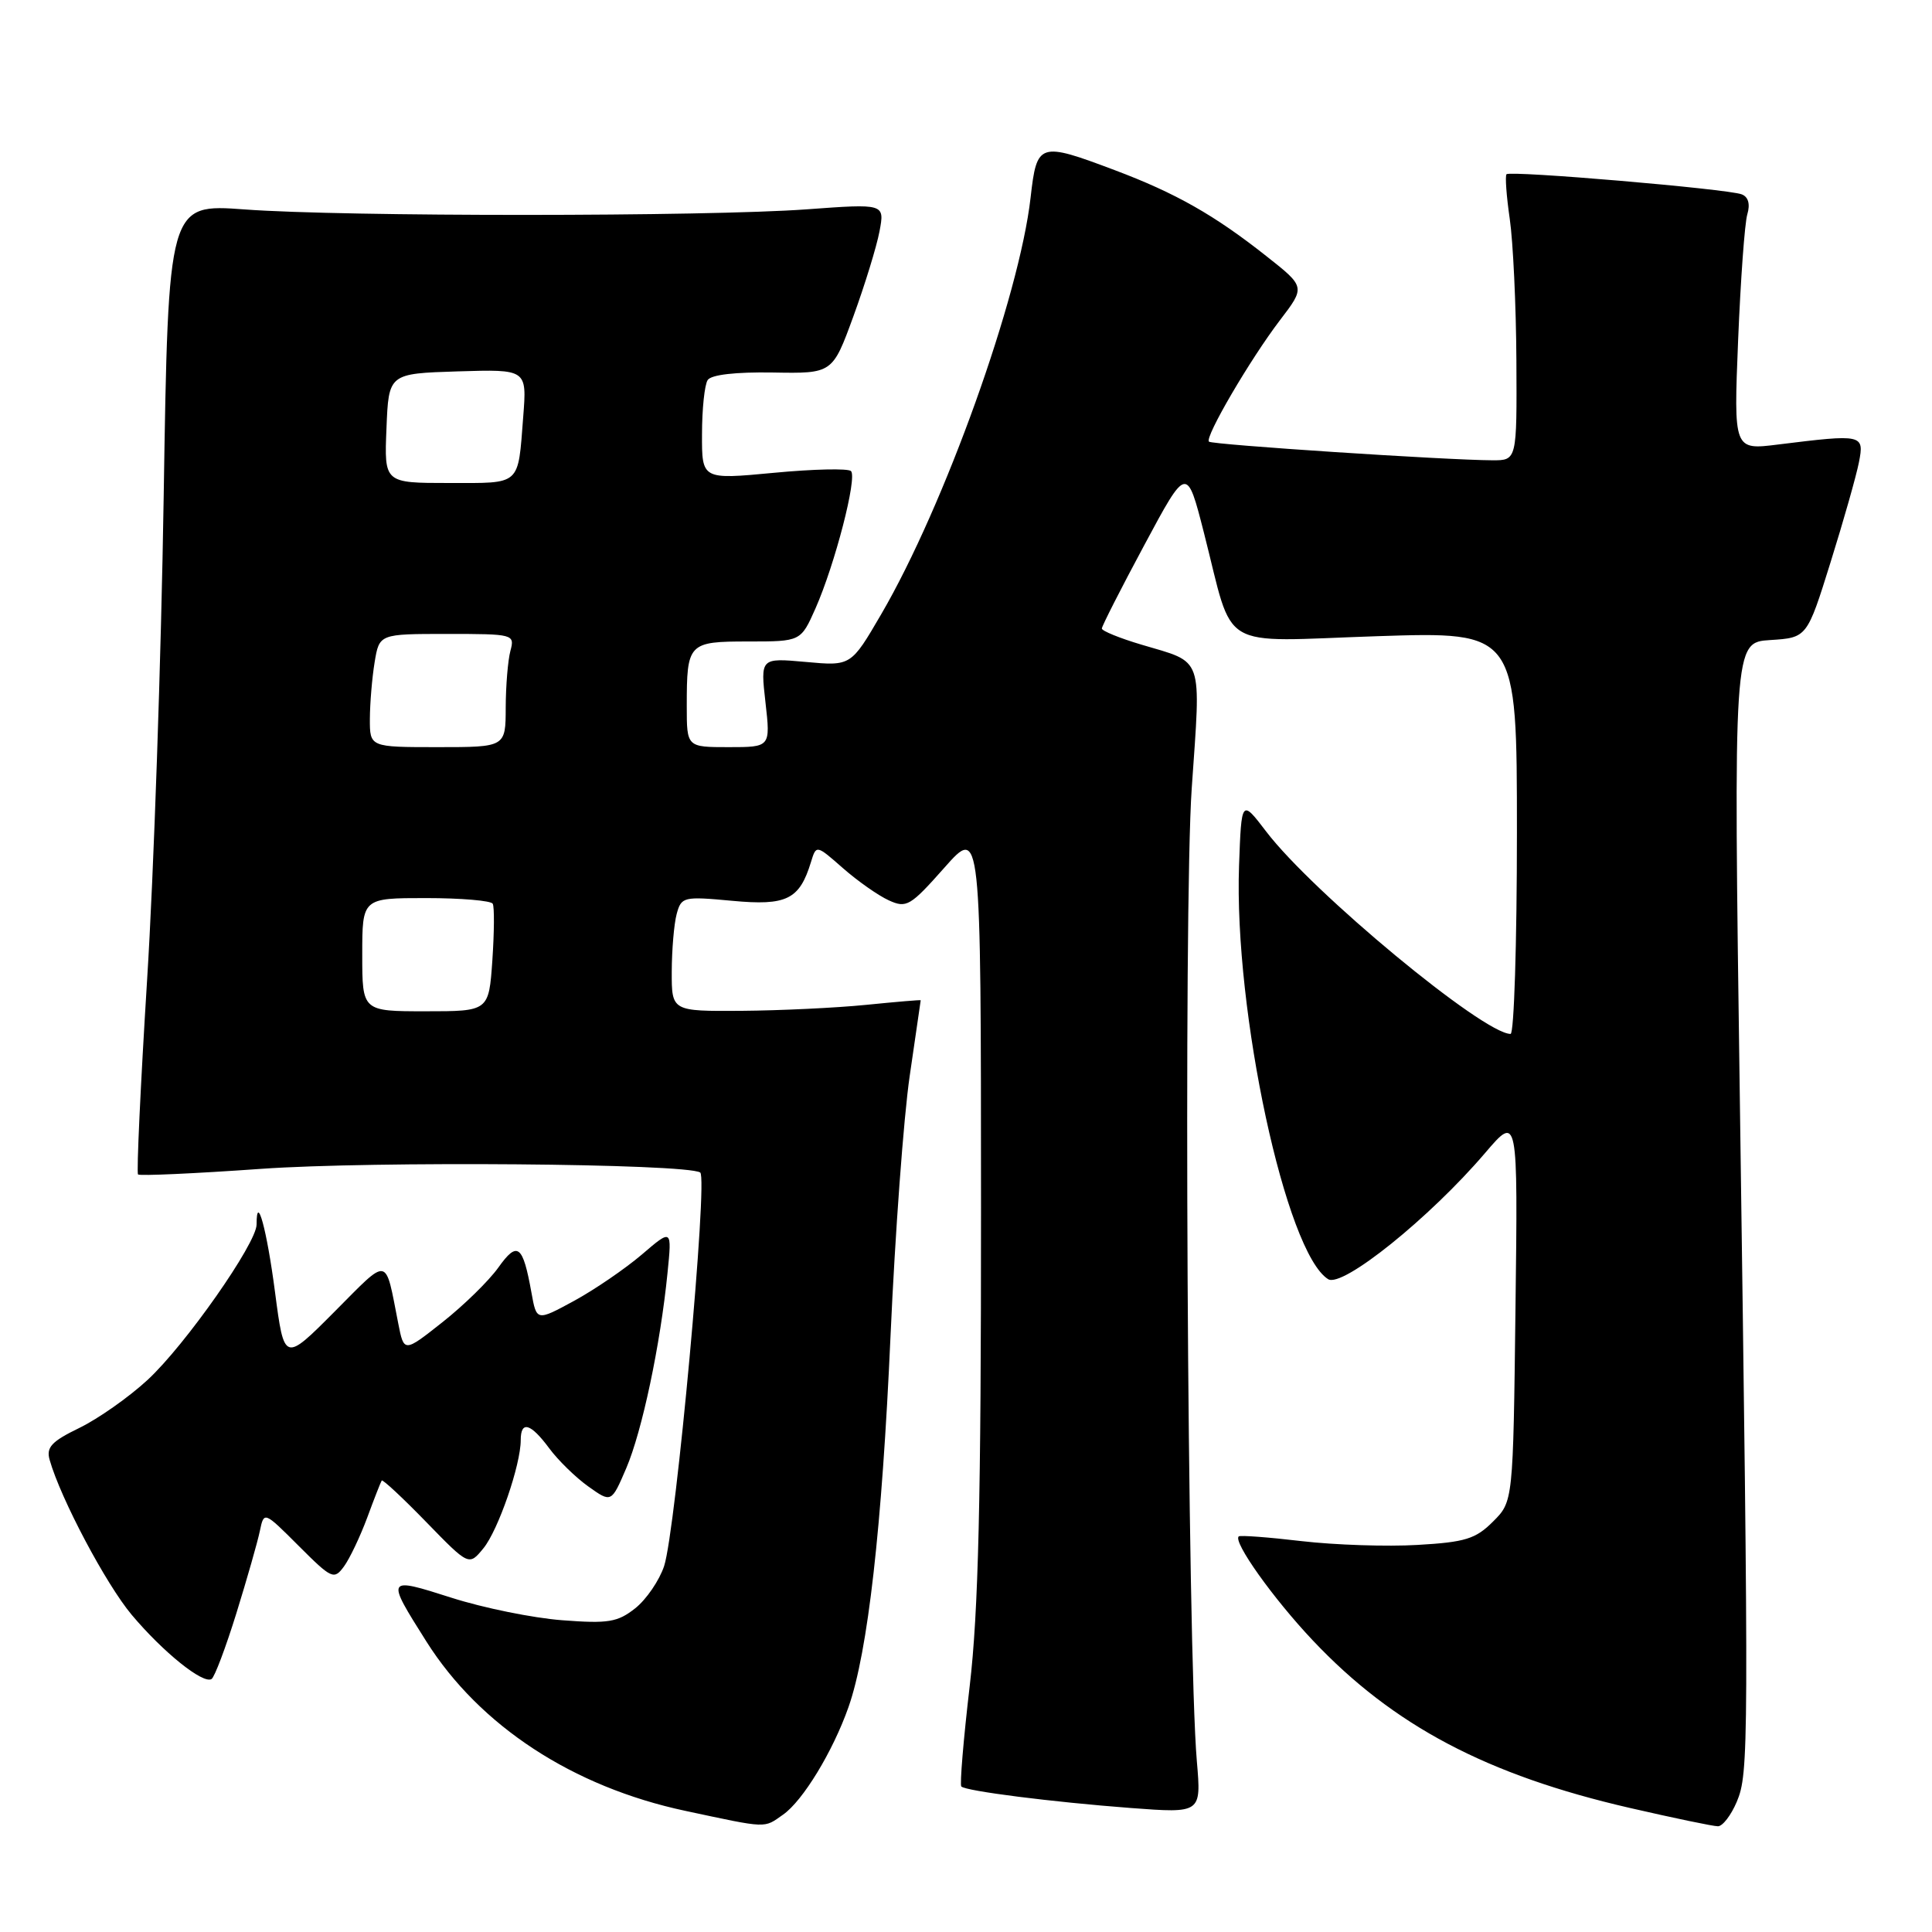 <?xml version="1.0" encoding="UTF-8" standalone="no"?>
<!DOCTYPE svg PUBLIC "-//W3C//DTD SVG 1.1//EN" "http://www.w3.org/Graphics/SVG/1.1/DTD/svg11.dtd" >
<svg xmlns="http://www.w3.org/2000/svg" xmlns:xlink="http://www.w3.org/1999/xlink" version="1.1" viewBox="0 0 256 256">
 <g >
 <path fill="currentColor"
d=" M 103.76 240.45 C 106.38 238.62 110.35 232.10 112.43 226.20 C 115.00 218.91 116.87 202.39 118.00 177.00 C 118.60 163.53 119.74 148.03 120.54 142.57 C 121.34 137.11 122.00 132.60 122.00 132.54 C 122.00 132.47 118.74 132.75 114.75 133.15 C 110.76 133.55 103.34 133.90 98.25 133.94 C 89.00 134.00 89.00 134.00 89.01 128.75 C 89.02 125.86 89.31 122.43 89.66 121.12 C 90.28 118.83 90.55 118.76 97.00 119.36 C 104.24 120.04 105.94 119.20 107.46 114.22 C 108.16 111.93 108.16 111.93 111.70 115.04 C 113.65 116.75 116.38 118.67 117.77 119.30 C 120.11 120.37 120.62 120.07 125.13 114.98 C 129.98 109.50 129.98 109.50 129.99 160.01 C 130.00 198.73 129.65 213.52 128.49 223.41 C 127.66 230.51 127.16 236.50 127.38 236.72 C 128.00 237.33 139.43 238.78 149.84 239.57 C 159.18 240.27 159.18 240.27 158.59 233.39 C 157.33 218.80 156.81 120.29 157.91 104.46 C 159.14 86.64 159.58 87.90 151.25 85.42 C 148.36 84.56 146.00 83.60 146.00 83.28 C 146.00 82.97 148.53 77.99 151.63 72.22 C 157.26 61.72 157.26 61.72 159.53 70.61 C 163.60 86.52 161.07 85.01 182.46 84.30 C 201.00 83.69 201.00 83.69 201.00 110.34 C 201.00 125.00 200.62 137.00 200.16 137.00 C 196.55 137.00 173.98 118.31 167.79 110.20 C 164.50 105.89 164.50 105.89 164.18 114.70 C 163.49 133.99 170.39 166.03 175.99 169.50 C 177.89 170.67 189.45 161.37 196.79 152.77 C 201.13 147.69 201.13 147.69 200.81 173.32 C 200.50 198.96 200.50 198.96 197.83 201.62 C 195.54 203.92 194.13 204.35 187.83 204.71 C 183.80 204.95 176.90 204.72 172.50 204.21 C 168.10 203.69 164.34 203.41 164.14 203.58 C 163.34 204.27 168.72 211.83 173.96 217.37 C 184.62 228.66 197.03 235.21 216.00 239.57 C 221.78 240.90 227.01 241.99 227.63 241.99 C 228.25 242.00 229.37 240.54 230.13 238.75 C 231.73 234.95 231.74 231.77 230.54 145.81 C 229.69 85.12 229.69 85.12 234.56 84.81 C 239.44 84.50 239.44 84.50 242.56 74.50 C 244.28 69.00 245.97 63.04 246.32 61.25 C 247.04 57.55 246.83 57.51 235.61 58.90 C 229.72 59.64 229.72 59.64 230.31 45.07 C 230.64 37.06 231.18 29.55 231.53 28.39 C 231.93 27.04 231.66 26.08 230.78 25.75 C 228.92 25.03 200.08 22.57 199.62 23.09 C 199.42 23.32 199.61 25.98 200.05 29.00 C 200.49 32.02 200.89 40.46 200.93 47.75 C 201.00 61.00 201.00 61.00 197.75 60.99 C 191.69 60.97 160.60 58.93 160.19 58.52 C 159.61 57.94 165.65 47.61 169.60 42.43 C 172.97 38.02 172.97 38.02 167.84 33.97 C 160.93 28.50 155.77 25.58 147.72 22.55 C 137.69 18.77 137.39 18.87 136.56 26.17 C 135.07 39.33 125.14 67.03 116.77 81.38 C 112.76 88.26 112.76 88.26 106.76 87.71 C 100.76 87.17 100.76 87.17 101.43 93.08 C 102.10 99.00 102.10 99.00 96.55 99.00 C 91.00 99.00 91.00 99.00 91.00 93.58 C 91.00 85.20 91.19 85.00 99.16 85.00 C 106.11 85.00 106.11 85.00 108.06 80.61 C 110.64 74.76 113.61 63.28 112.76 62.42 C 112.38 62.05 107.78 62.15 102.54 62.65 C 93.00 63.55 93.00 63.55 93.02 57.53 C 93.02 54.21 93.36 50.99 93.77 50.36 C 94.23 49.65 97.45 49.28 102.41 49.36 C 110.31 49.50 110.31 49.50 113.08 41.91 C 114.60 37.74 116.16 32.67 116.54 30.65 C 117.23 26.98 117.23 26.98 106.86 27.74 C 93.58 28.71 45.56 28.73 32.40 27.75 C 22.30 27.01 22.30 27.01 21.69 65.75 C 21.36 87.06 20.37 115.92 19.49 129.87 C 18.62 143.82 18.08 155.41 18.29 155.62 C 18.50 155.83 25.83 155.50 34.58 154.88 C 49.41 153.83 90.86 154.17 92.78 155.36 C 93.84 156.02 89.55 202.80 88.00 207.51 C 87.37 209.41 85.65 211.93 84.18 213.10 C 81.84 214.95 80.61 215.16 74.50 214.69 C 70.65 214.40 64.05 213.06 59.83 211.71 C 51.12 208.93 51.10 208.96 56.50 217.51 C 63.58 228.71 75.90 236.77 90.82 239.95 C 101.83 242.30 101.17 242.27 103.76 240.45 Z  M 31.32 213.77 C 32.73 209.22 34.13 204.32 34.43 202.87 C 34.98 200.24 34.98 200.24 39.59 204.85 C 43.96 209.22 44.26 209.36 45.58 207.56 C 46.34 206.52 47.72 203.61 48.66 201.09 C 49.59 198.56 50.46 196.35 50.58 196.18 C 50.71 196.00 53.36 198.47 56.48 201.68 C 62.14 207.50 62.14 207.50 64.06 205.15 C 66.02 202.75 69.00 194.11 69.00 190.82 C 69.00 188.20 70.31 188.58 72.77 191.90 C 73.95 193.50 76.29 195.78 77.96 196.97 C 81.01 199.14 81.01 199.14 82.98 194.55 C 85.08 189.64 87.50 178.22 88.45 168.66 C 89.04 162.81 89.04 162.81 85.04 166.24 C 82.83 168.12 78.80 170.88 76.07 172.37 C 71.10 175.07 71.10 175.07 70.42 171.28 C 69.28 164.94 68.57 164.39 66.03 167.96 C 64.78 169.71 61.46 172.96 58.65 175.18 C 53.53 179.23 53.53 179.23 52.77 175.36 C 50.99 166.33 51.65 166.45 44.32 173.81 C 37.66 180.50 37.66 180.50 36.44 171.20 C 35.36 162.93 34.00 157.94 34.00 162.25 C 34.00 164.75 24.52 178.27 19.55 182.85 C 17.07 185.14 13.00 188.00 10.51 189.21 C 6.82 191.00 6.10 191.78 6.58 193.45 C 8.04 198.59 14.05 209.92 17.45 213.97 C 21.61 218.92 26.90 223.18 28.03 222.48 C 28.43 222.24 29.91 218.31 31.32 213.77 Z  M 48.00 126.50 C 48.00 119.00 48.00 119.00 56.44 119.00 C 61.08 119.00 65.07 119.34 65.29 119.75 C 65.52 120.16 65.49 123.54 65.24 127.25 C 64.77 134.00 64.77 134.00 56.38 134.00 C 48.00 134.00 48.00 134.00 48.00 126.50 Z  M 49.01 95.25 C 49.02 93.19 49.30 89.81 49.64 87.75 C 50.26 84.00 50.26 84.00 59.25 84.00 C 68.08 84.00 68.22 84.04 67.63 86.25 C 67.30 87.49 67.02 90.86 67.01 93.75 C 67.00 99.00 67.00 99.00 58.00 99.00 C 49.00 99.00 49.00 99.00 49.01 95.25 Z  M 51.21 56.75 C 51.50 49.50 51.50 49.50 60.66 49.21 C 69.82 48.93 69.82 48.93 69.33 55.21 C 68.61 64.47 69.13 64.00 59.49 64.00 C 50.91 64.00 50.91 64.00 51.21 56.75 Z "/>
</g>
</svg>